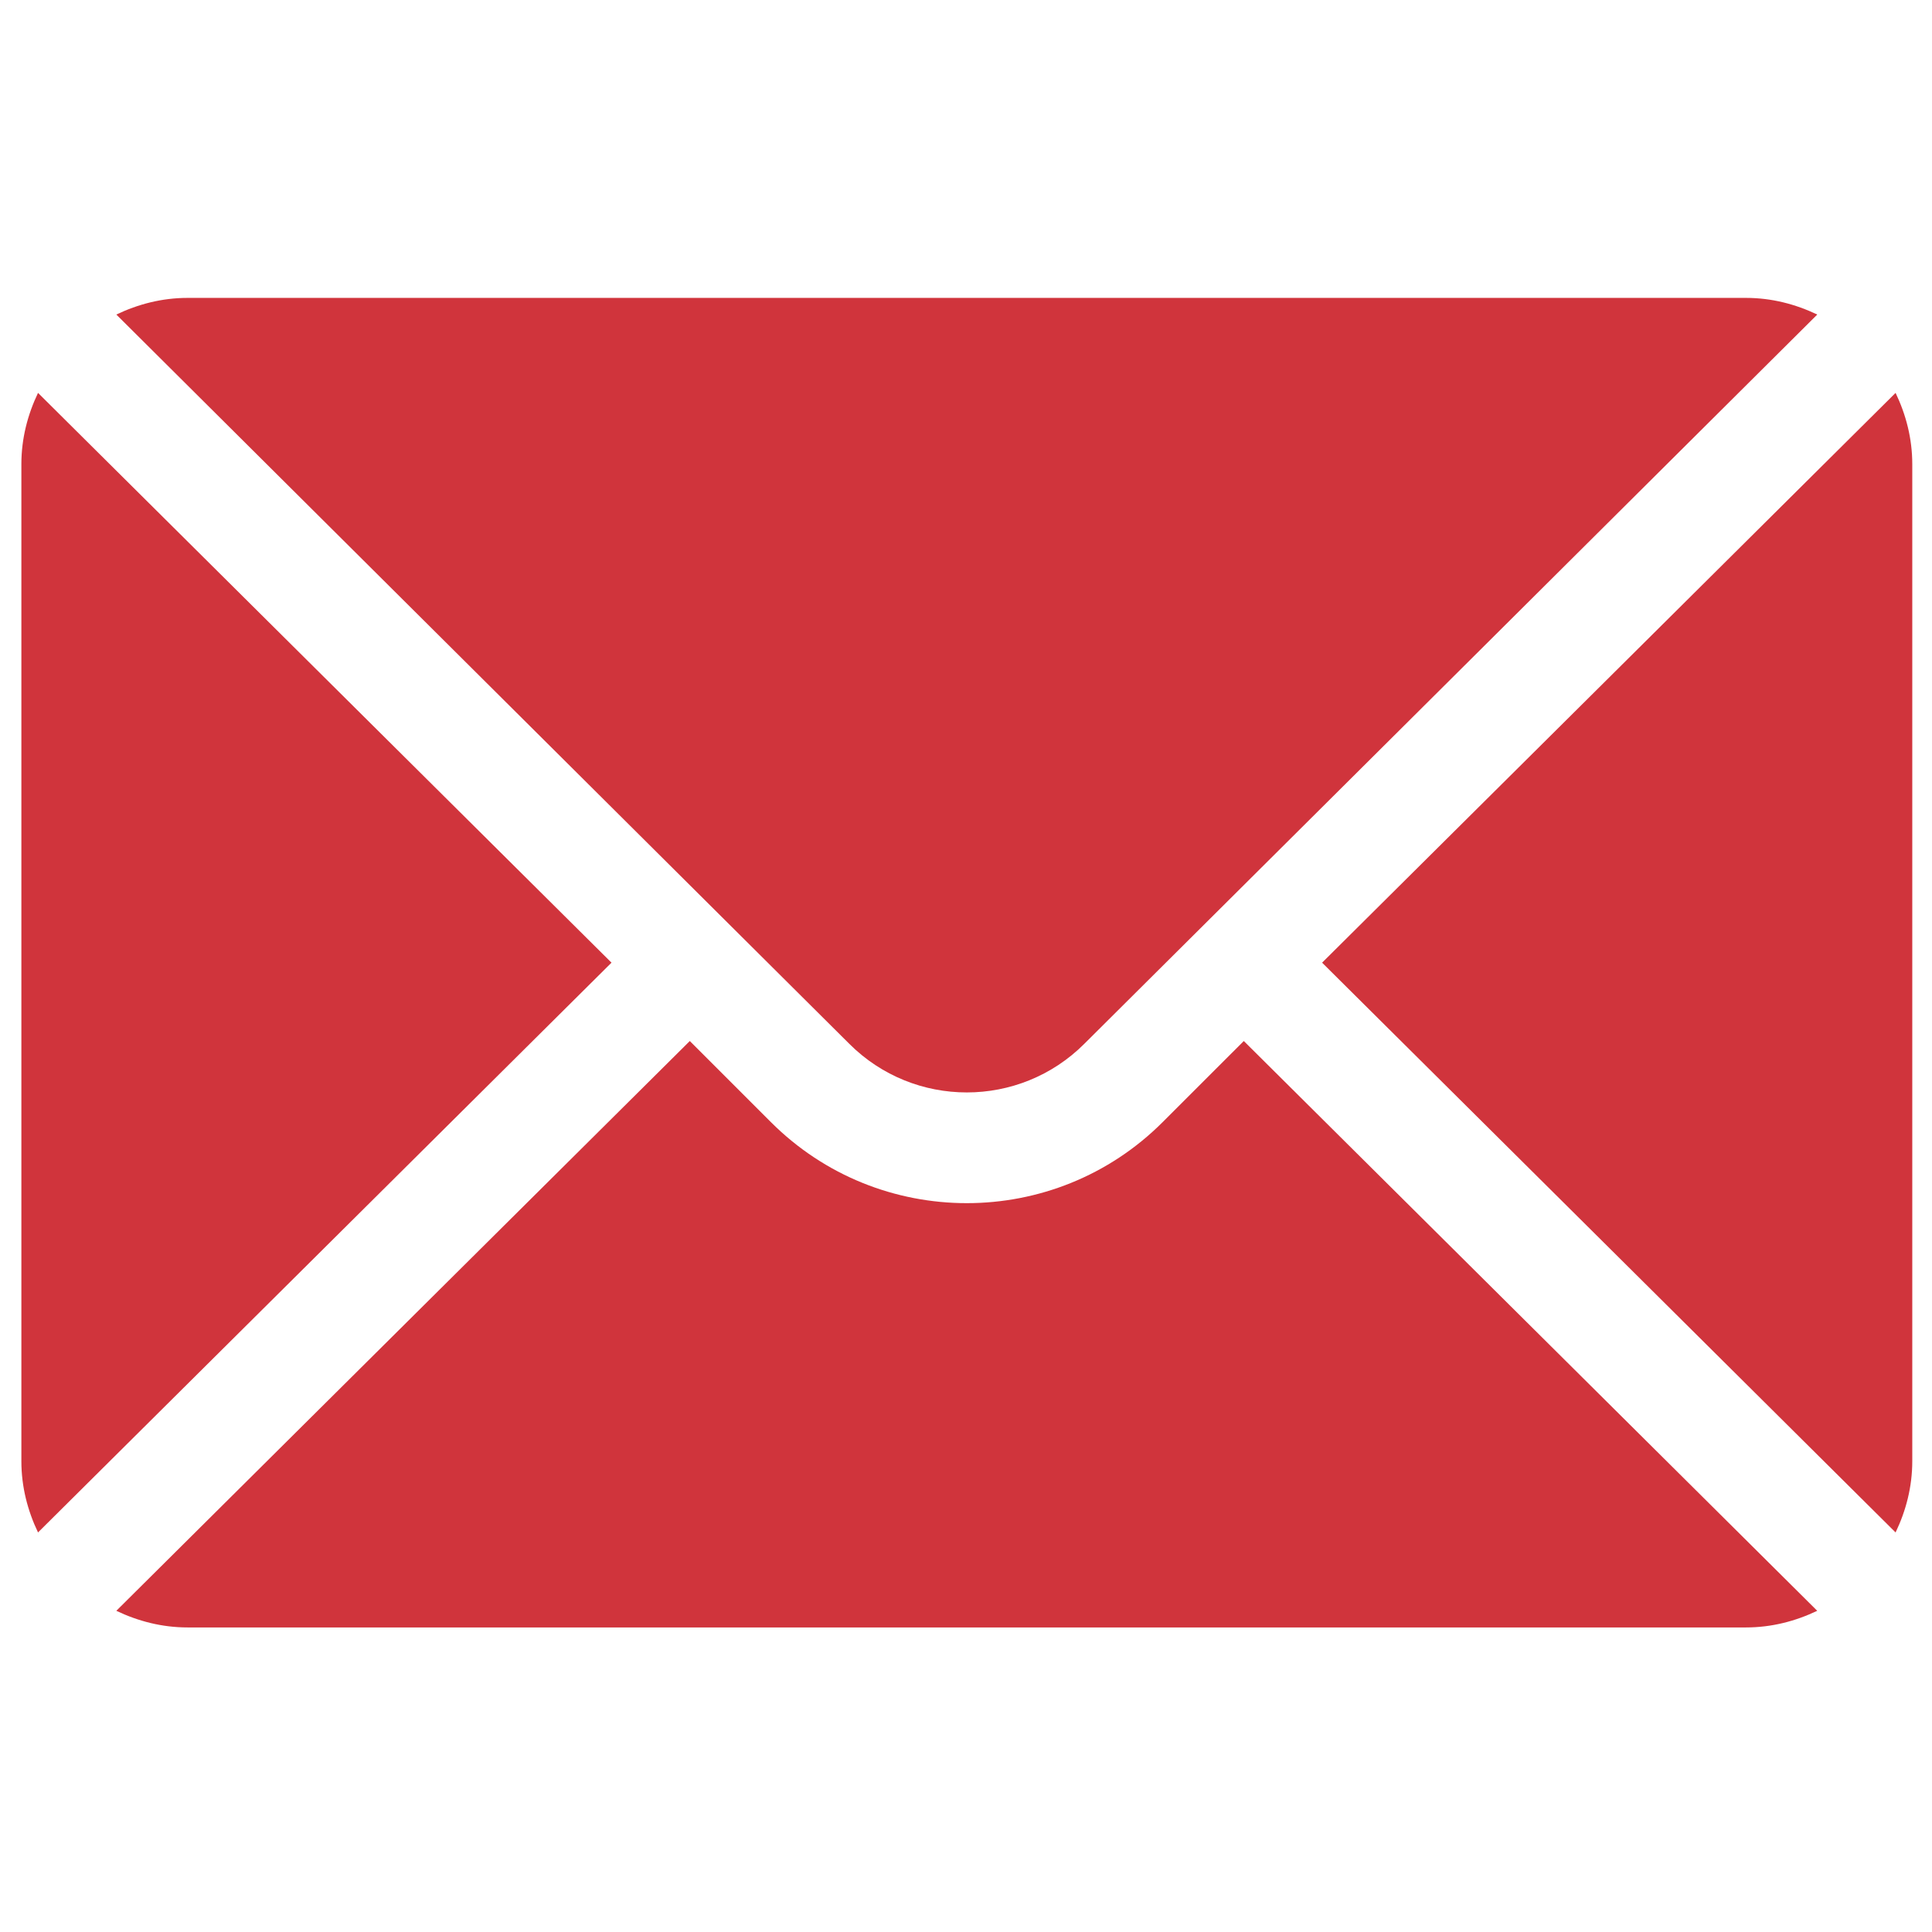 <svg width="47" height="47" viewBox="0 0 47 47" fill="none" xmlns="http://www.w3.org/2000/svg">
<g clip-path="url(#clip0_177_53)">
<path d="M46.114 9.558L32.163 23.419L46.114 37.28C46.367 36.753 46.52 36.17 46.52 35.548V11.29C46.52 10.668 46.367 10.085 46.114 9.558ZM42.477 7.247H4.562C3.94 7.247 3.358 7.4 2.83 7.652L20.661 25.393C22.238 26.97 24.801 26.97 26.378 25.393L44.209 7.652C43.681 7.4 43.099 7.247 42.477 7.247ZM0.925 9.558C0.673 10.085 0.52 10.668 0.52 11.29V35.548C0.52 36.17 0.673 36.753 0.925 37.28L14.876 23.419L0.925 9.558Z" fill="#D0343C"/>
<path d="M30.258 25.325L28.283 27.299C25.656 29.926 21.382 29.926 18.755 27.299L16.781 25.325L2.83 39.186C3.357 39.438 3.94 39.591 4.562 39.591H42.476C43.099 39.591 43.681 39.438 44.208 39.186L30.258 25.325Z" fill="#D0343C"/>
</g>
<defs>
<clipPath id="clip0_177_53">
<rect width="46" height="46" fill="white" transform="translate(0.52 0.419)"/>
</clipPath>
</defs>
</svg>

